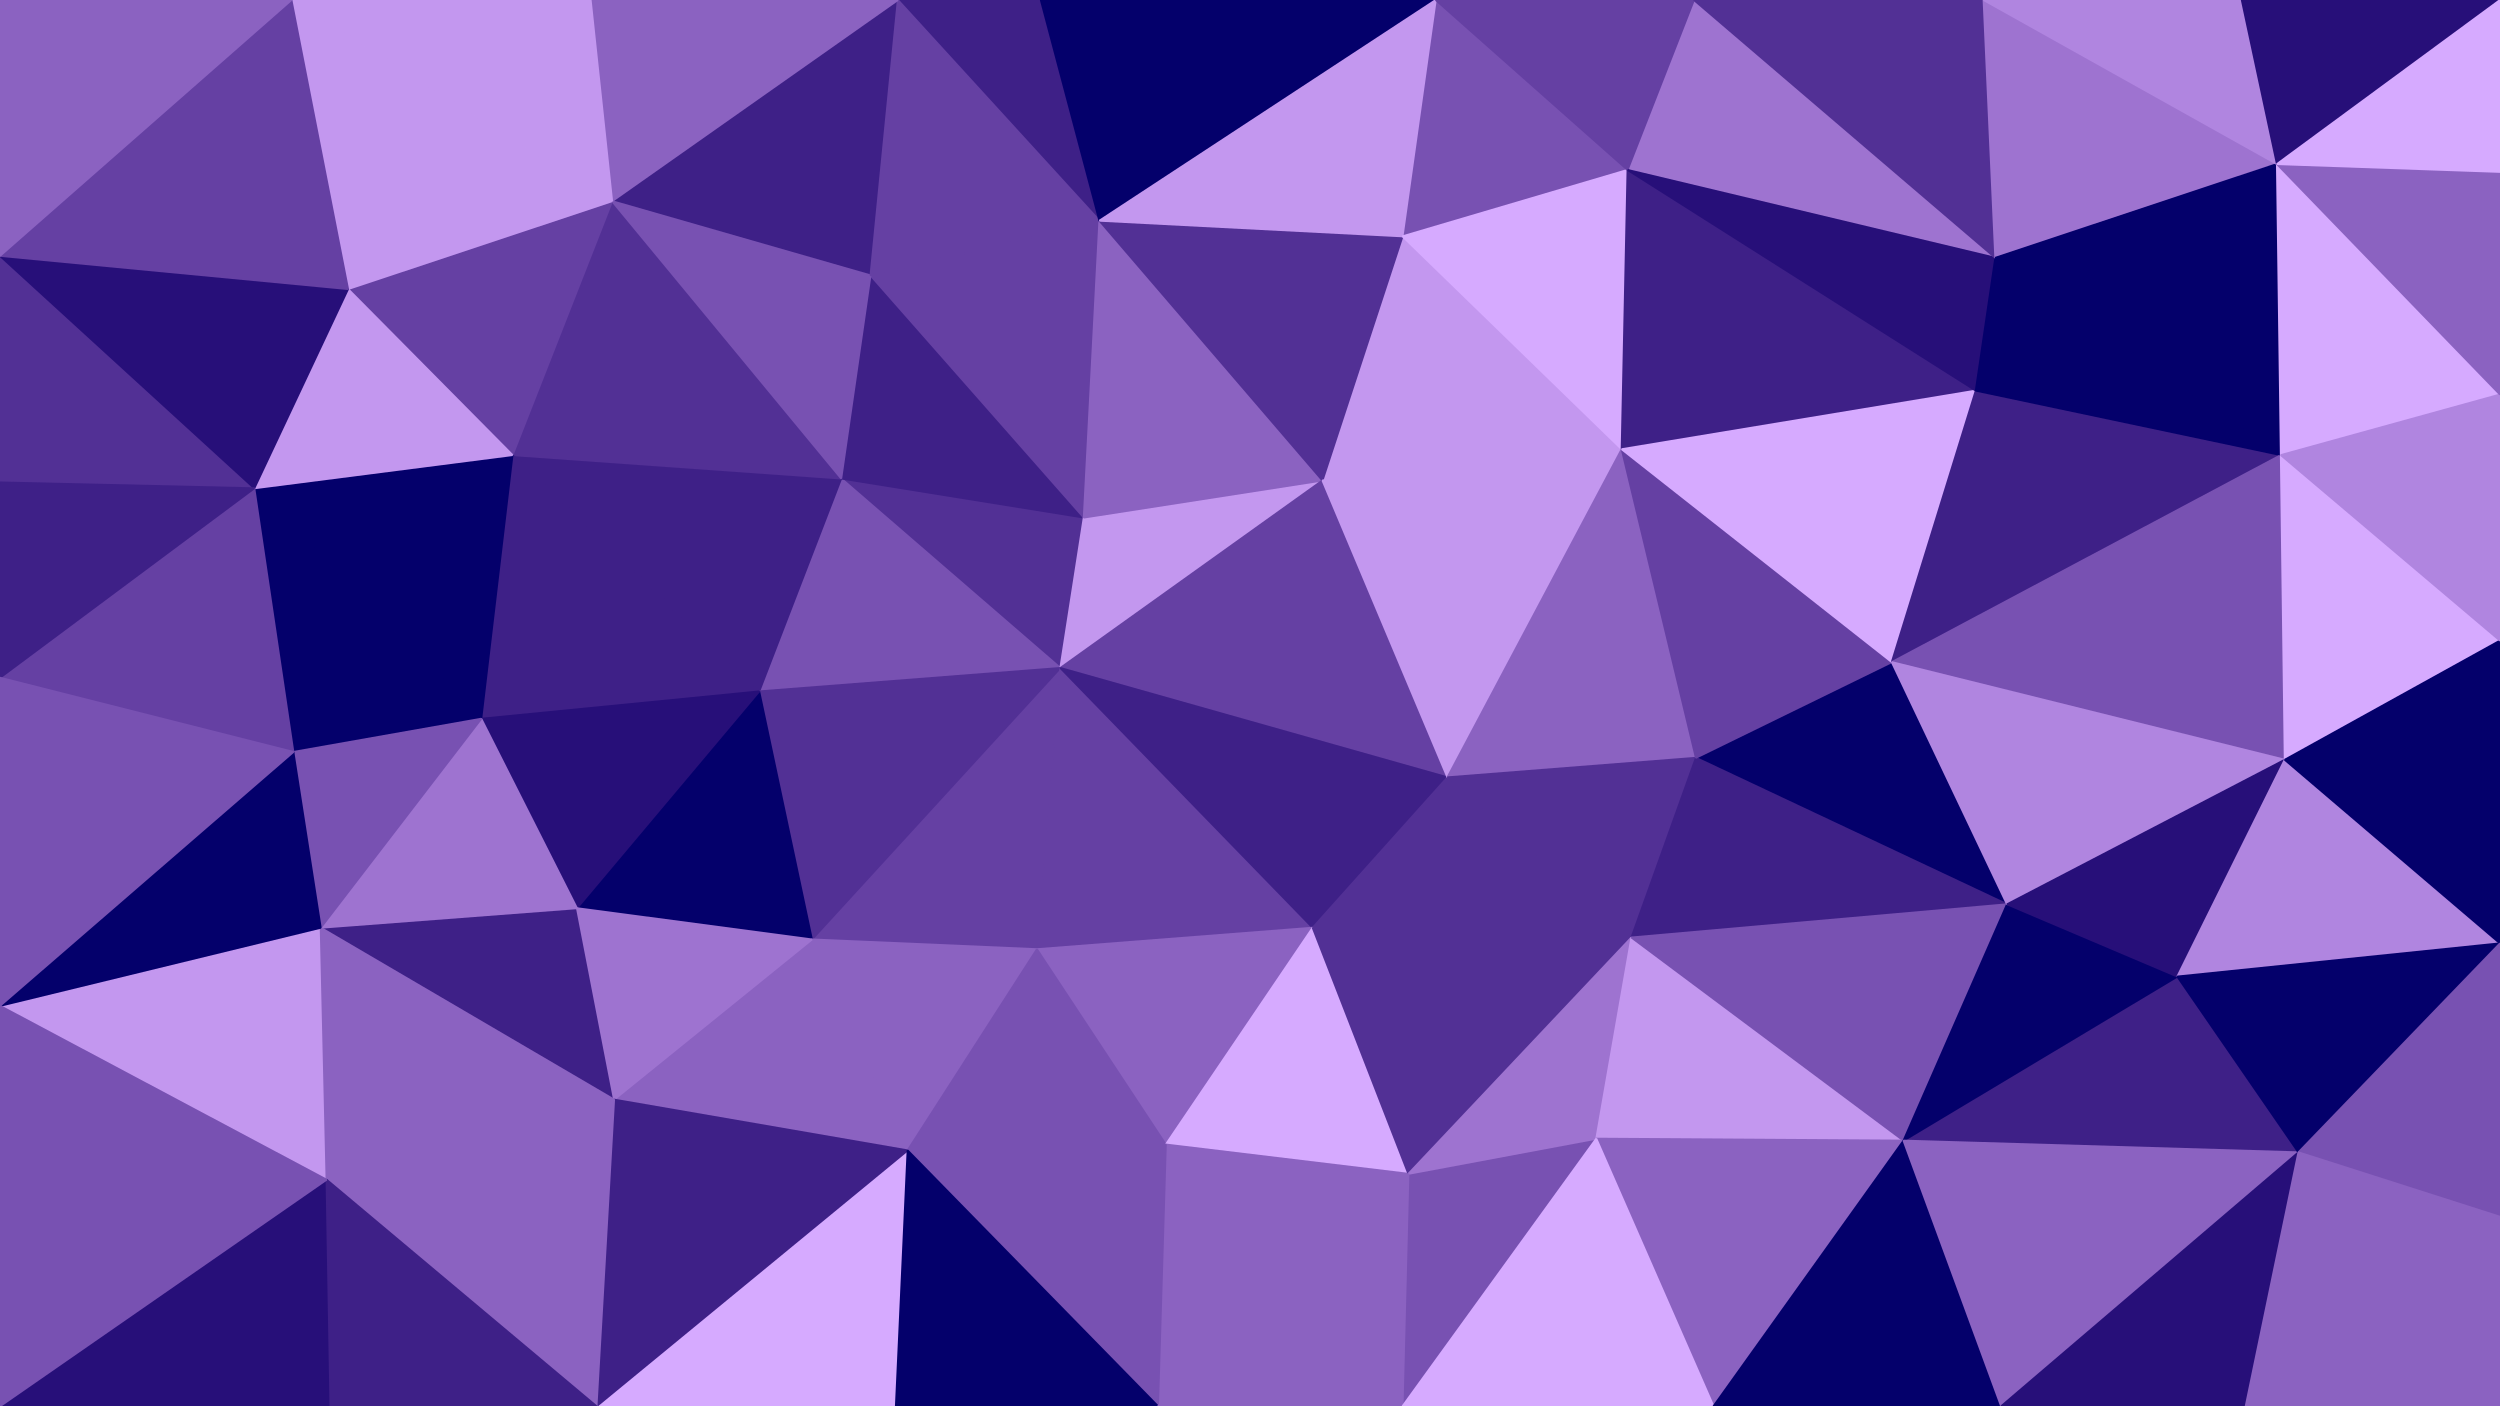 <svg id="visual" viewBox="0 0 1280 720" width="1280" height="720" xmlns="http://www.w3.org/2000/svg" xmlns:xlink="http://www.w3.org/1999/xlink" version="1.1"><g stroke-width="1" stroke-linejoin="bevel"><path d="M542.9 342L554.9 265L430.7 245Z" fill="#523095" stroke="#523095"></path><path d="M430.7 245L388.7 354L542.9 342Z" fill="#7851b2" stroke="#7851b2"></path><path d="M554.9 265L445.7 141L430.7 245Z" fill="#3e2087" stroke="#3e2087"></path><path d="M430.7 245L262.4 233L388.7 354Z" fill="#3e2087" stroke="#3e2087"></path><path d="M554.9 265L562.9 113L445.7 141Z" fill="#6540a3" stroke="#6540a3"></path><path d="M542.9 342L677.1 246L554.9 265Z" fill="#c397ef" stroke="#c397ef"></path><path d="M554.9 265L677.1 246L562.9 113Z" fill="#8b62c1" stroke="#8b62c1"></path><path d="M415.7 481L530.9 486L542.9 342Z" fill="#6540a3" stroke="#6540a3"></path><path d="M542.9 342L741.1 398L677.1 246Z" fill="#6540a3" stroke="#6540a3"></path><path d="M388.7 354L415.7 481L542.9 342Z" fill="#523095" stroke="#523095"></path><path d="M313.4 103L262.4 233L430.7 245Z" fill="#523095" stroke="#523095"></path><path d="M388.7 354L295.4 465L415.7 481Z" fill="#04006b" stroke="#04006b"></path><path d="M262.4 233L246.4 368L388.7 354Z" fill="#3e2087" stroke="#3e2087"></path><path d="M246.4 368L295.4 465L388.7 354Z" fill="#270f79" stroke="#270f79"></path><path d="M459.7 0L313.4 103L445.7 141Z" fill="#3e2087" stroke="#3e2087"></path><path d="M445.7 141L313.4 103L430.7 245Z" fill="#7851b2" stroke="#7851b2"></path><path d="M530.9 486L672.1 475L542.9 342Z" fill="#6540a3" stroke="#6540a3"></path><path d="M672.1 475L741.1 398L542.9 342Z" fill="#3e2087" stroke="#3e2087"></path><path d="M830.3 230L718.1 121L677.1 246Z" fill="#c397ef" stroke="#c397ef"></path><path d="M677.1 246L718.1 121L562.9 113Z" fill="#523095" stroke="#523095"></path><path d="M532.9 0L459.7 0L562.9 113Z" fill="#3e2087" stroke="#3e2087"></path><path d="M562.9 113L459.7 0L445.7 141Z" fill="#6540a3" stroke="#6540a3"></path><path d="M415.7 481L464.7 589L530.9 486Z" fill="#8b62c1" stroke="#8b62c1"></path><path d="M530.9 486L596.9 586L672.1 475Z" fill="#8b62c1" stroke="#8b62c1"></path><path d="M314.4 563L464.7 589L415.7 481Z" fill="#8b62c1" stroke="#8b62c1"></path><path d="M735.1 0L532.9 0L562.9 113Z" fill="#04006b" stroke="#04006b"></path><path d="M464.7 589L596.9 586L530.9 486Z" fill="#7851b2" stroke="#7851b2"></path><path d="M672.1 475L835.3 480L741.1 398Z" fill="#523095" stroke="#523095"></path><path d="M164.2 475L314.4 563L295.4 465Z" fill="#3e2087" stroke="#3e2087"></path><path d="M295.4 465L314.4 563L415.7 481Z" fill="#9e73d0" stroke="#9e73d0"></path><path d="M313.4 103L178.2 148L262.4 233Z" fill="#6540a3" stroke="#6540a3"></path><path d="M130.2 250L150.2 385L246.4 368Z" fill="#04006b" stroke="#04006b"></path><path d="M149.2 0L178.2 148L313.4 103Z" fill="#c397ef" stroke="#c397ef"></path><path d="M459.7 0L302.4 0L313.4 103Z" fill="#8b62c1" stroke="#8b62c1"></path><path d="M130.2 250L246.4 368L262.4 233Z" fill="#04006b" stroke="#04006b"></path><path d="M246.4 368L164.2 475L295.4 465Z" fill="#9e73d0" stroke="#9e73d0"></path><path d="M741.1 398L830.3 230L677.1 246Z" fill="#c397ef" stroke="#c397ef"></path><path d="M178.2 148L130.2 250L262.4 233Z" fill="#c397ef" stroke="#c397ef"></path><path d="M150.2 385L164.2 475L246.4 368Z" fill="#7851b2" stroke="#7851b2"></path><path d="M833.3 87L735.1 0L718.1 121Z" fill="#7851b2" stroke="#7851b2"></path><path d="M718.1 121L735.1 0L562.9 113Z" fill="#c397ef" stroke="#c397ef"></path><path d="M596.9 586L721.1 601L672.1 475Z" fill="#d6aaff" stroke="#d6aaff"></path><path d="M741.1 398L868.3 388L830.3 230Z" fill="#8b62c1" stroke="#8b62c1"></path><path d="M592.9 720L721.1 601L596.9 586Z" fill="#8b62c1" stroke="#8b62c1"></path><path d="M835.3 480L868.3 388L741.1 398Z" fill="#523095" stroke="#523095"></path><path d="M721.1 601L835.3 480L672.1 475Z" fill="#523095" stroke="#523095"></path><path d="M830.3 230L833.3 87L718.1 121Z" fill="#d6aaff" stroke="#d6aaff"></path><path d="M867.3 0L833.3 87L1021.6 132Z" fill="#9e73d0" stroke="#9e73d0"></path><path d="M305.4 720L458.7 720L464.7 589Z" fill="#d6aaff" stroke="#d6aaff"></path><path d="M464.7 589L592.9 720L596.9 586Z" fill="#7851b2" stroke="#7851b2"></path><path d="M305.4 720L464.7 589L314.4 563Z" fill="#3e2087" stroke="#3e2087"></path><path d="M458.7 720L592.9 720L464.7 589Z" fill="#04006b" stroke="#04006b"></path><path d="M718.1 720L817.3 583L721.1 601Z" fill="#7851b2" stroke="#7851b2"></path><path d="M721.1 601L817.3 583L835.3 480Z" fill="#9e73d0" stroke="#9e73d0"></path><path d="M1027.6 463L968.6 339L868.3 388Z" fill="#04006b" stroke="#04006b"></path><path d="M0 515L167.2 604L164.2 475Z" fill="#c397ef" stroke="#c397ef"></path><path d="M164.2 475L167.2 604L314.4 563Z" fill="#8b62c1" stroke="#8b62c1"></path><path d="M0 515L164.2 475L150.2 385Z" fill="#04006b" stroke="#04006b"></path><path d="M302.4 0L149.2 0L313.4 103Z" fill="#c397ef" stroke="#c397ef"></path><path d="M0 131L0 247L130.2 250Z" fill="#523095" stroke="#523095"></path><path d="M167.2 604L305.4 720L314.4 563Z" fill="#8b62c1" stroke="#8b62c1"></path><path d="M1011.6 200L833.3 87L830.3 230Z" fill="#3e2087" stroke="#3e2087"></path><path d="M833.3 87L867.3 0L735.1 0Z" fill="#6540a3" stroke="#6540a3"></path><path d="M1027.6 463L868.3 388L835.3 480Z" fill="#3e2087" stroke="#3e2087"></path><path d="M868.3 388L968.6 339L830.3 230Z" fill="#6540a3" stroke="#6540a3"></path><path d="M592.9 720L718.1 720L721.1 601Z" fill="#8b62c1" stroke="#8b62c1"></path><path d="M0 131L130.2 250L178.2 148Z" fill="#270f79" stroke="#270f79"></path><path d="M130.2 250L0 347L150.2 385Z" fill="#6540a3" stroke="#6540a3"></path><path d="M0 247L0 347L130.2 250Z" fill="#3e2087" stroke="#3e2087"></path><path d="M149.2 0L0 131L178.2 148Z" fill="#6540a3" stroke="#6540a3"></path><path d="M0 720L169.2 720L167.2 604Z" fill="#270f79" stroke="#270f79"></path><path d="M167.2 604L169.2 720L305.4 720Z" fill="#3e2087" stroke="#3e2087"></path><path d="M968.6 339L1011.6 200L830.3 230Z" fill="#d6aaff" stroke="#d6aaff"></path><path d="M0 347L0 515L150.2 385Z" fill="#7851b2" stroke="#7851b2"></path><path d="M1011.6 200L1021.6 132L833.3 87Z" fill="#270f79" stroke="#270f79"></path><path d="M974.6 584L835.3 480L817.3 583Z" fill="#c397ef" stroke="#c397ef"></path><path d="M974.6 584L1027.6 463L835.3 480Z" fill="#7851b2" stroke="#7851b2"></path><path d="M968.6 339L1167.8 233L1011.6 200Z" fill="#3e2087" stroke="#3e2087"></path><path d="M1011.6 200L1167.8 233L1021.6 132Z" fill="#04006b" stroke="#04006b"></path><path d="M877.3 720L974.6 584L817.3 583Z" fill="#8b62c1" stroke="#8b62c1"></path><path d="M149.2 0L0 0L0 131Z" fill="#8b62c1" stroke="#8b62c1"></path><path d="M0 515L0 606L167.2 604Z" fill="#7851b2" stroke="#7851b2"></path><path d="M718.1 720L877.3 720L817.3 583Z" fill="#d6aaff" stroke="#d6aaff"></path><path d="M1021.6 132L1015.6 0L867.3 0Z" fill="#523095" stroke="#523095"></path><path d="M0 606L0 720L167.2 604Z" fill="#7851b2" stroke="#7851b2"></path><path d="M1176.8 590L1114.8 500L974.6 584Z" fill="#3e2087" stroke="#3e2087"></path><path d="M974.6 584L1114.8 500L1027.6 463Z" fill="#04006b" stroke="#04006b"></path><path d="M1169.8 389L1167.8 233L968.6 339Z" fill="#7851b2" stroke="#7851b2"></path><path d="M1021.6 132L1165.8 84L1015.6 0Z" fill="#9e73d0" stroke="#9e73d0"></path><path d="M1169.8 389L968.6 339L1027.6 463Z" fill="#b085e0" stroke="#b085e0"></path><path d="M877.3 720L1024.6 720L974.6 584Z" fill="#04006b" stroke="#04006b"></path><path d="M1114.8 500L1169.8 389L1027.6 463Z" fill="#270f79" stroke="#270f79"></path><path d="M1280 483L1169.8 389L1114.8 500Z" fill="#b085e0" stroke="#b085e0"></path><path d="M1167.8 233L1165.8 84L1021.6 132Z" fill="#04006b" stroke="#04006b"></path><path d="M1165.8 84L1147.8 0L1015.6 0Z" fill="#b085e0" stroke="#b085e0"></path><path d="M1024.6 720L1176.8 590L974.6 584Z" fill="#8b62c1" stroke="#8b62c1"></path><path d="M1169.8 389L1280 328L1167.8 233Z" fill="#d6aaff" stroke="#d6aaff"></path><path d="M1167.8 233L1280 202L1165.8 84Z" fill="#d6aaff" stroke="#d6aaff"></path><path d="M1024.6 720L1149.8 720L1176.8 590Z" fill="#270f79" stroke="#270f79"></path><path d="M1280 483L1114.8 500L1176.8 590Z" fill="#04006b" stroke="#04006b"></path><path d="M1280 483L1280 328L1169.8 389Z" fill="#04006b" stroke="#04006b"></path><path d="M1165.8 84L1280 0L1147.8 0Z" fill="#270f79" stroke="#270f79"></path><path d="M1280 328L1280 202L1167.8 233Z" fill="#b085e0" stroke="#b085e0"></path><path d="M1280 623L1280 483L1176.8 590Z" fill="#7851b2" stroke="#7851b2"></path><path d="M1280 202L1280 88L1165.8 84Z" fill="#8b62c1" stroke="#8b62c1"></path><path d="M1280 88L1280 0L1165.8 84Z" fill="#d6aaff" stroke="#d6aaff"></path><path d="M1149.8 720L1280 623L1176.8 590Z" fill="#8b62c1" stroke="#8b62c1"></path><path d="M1149.8 720L1280 720L1280 623Z" fill="#8b62c1" stroke="#8b62c1"></path></g></svg>